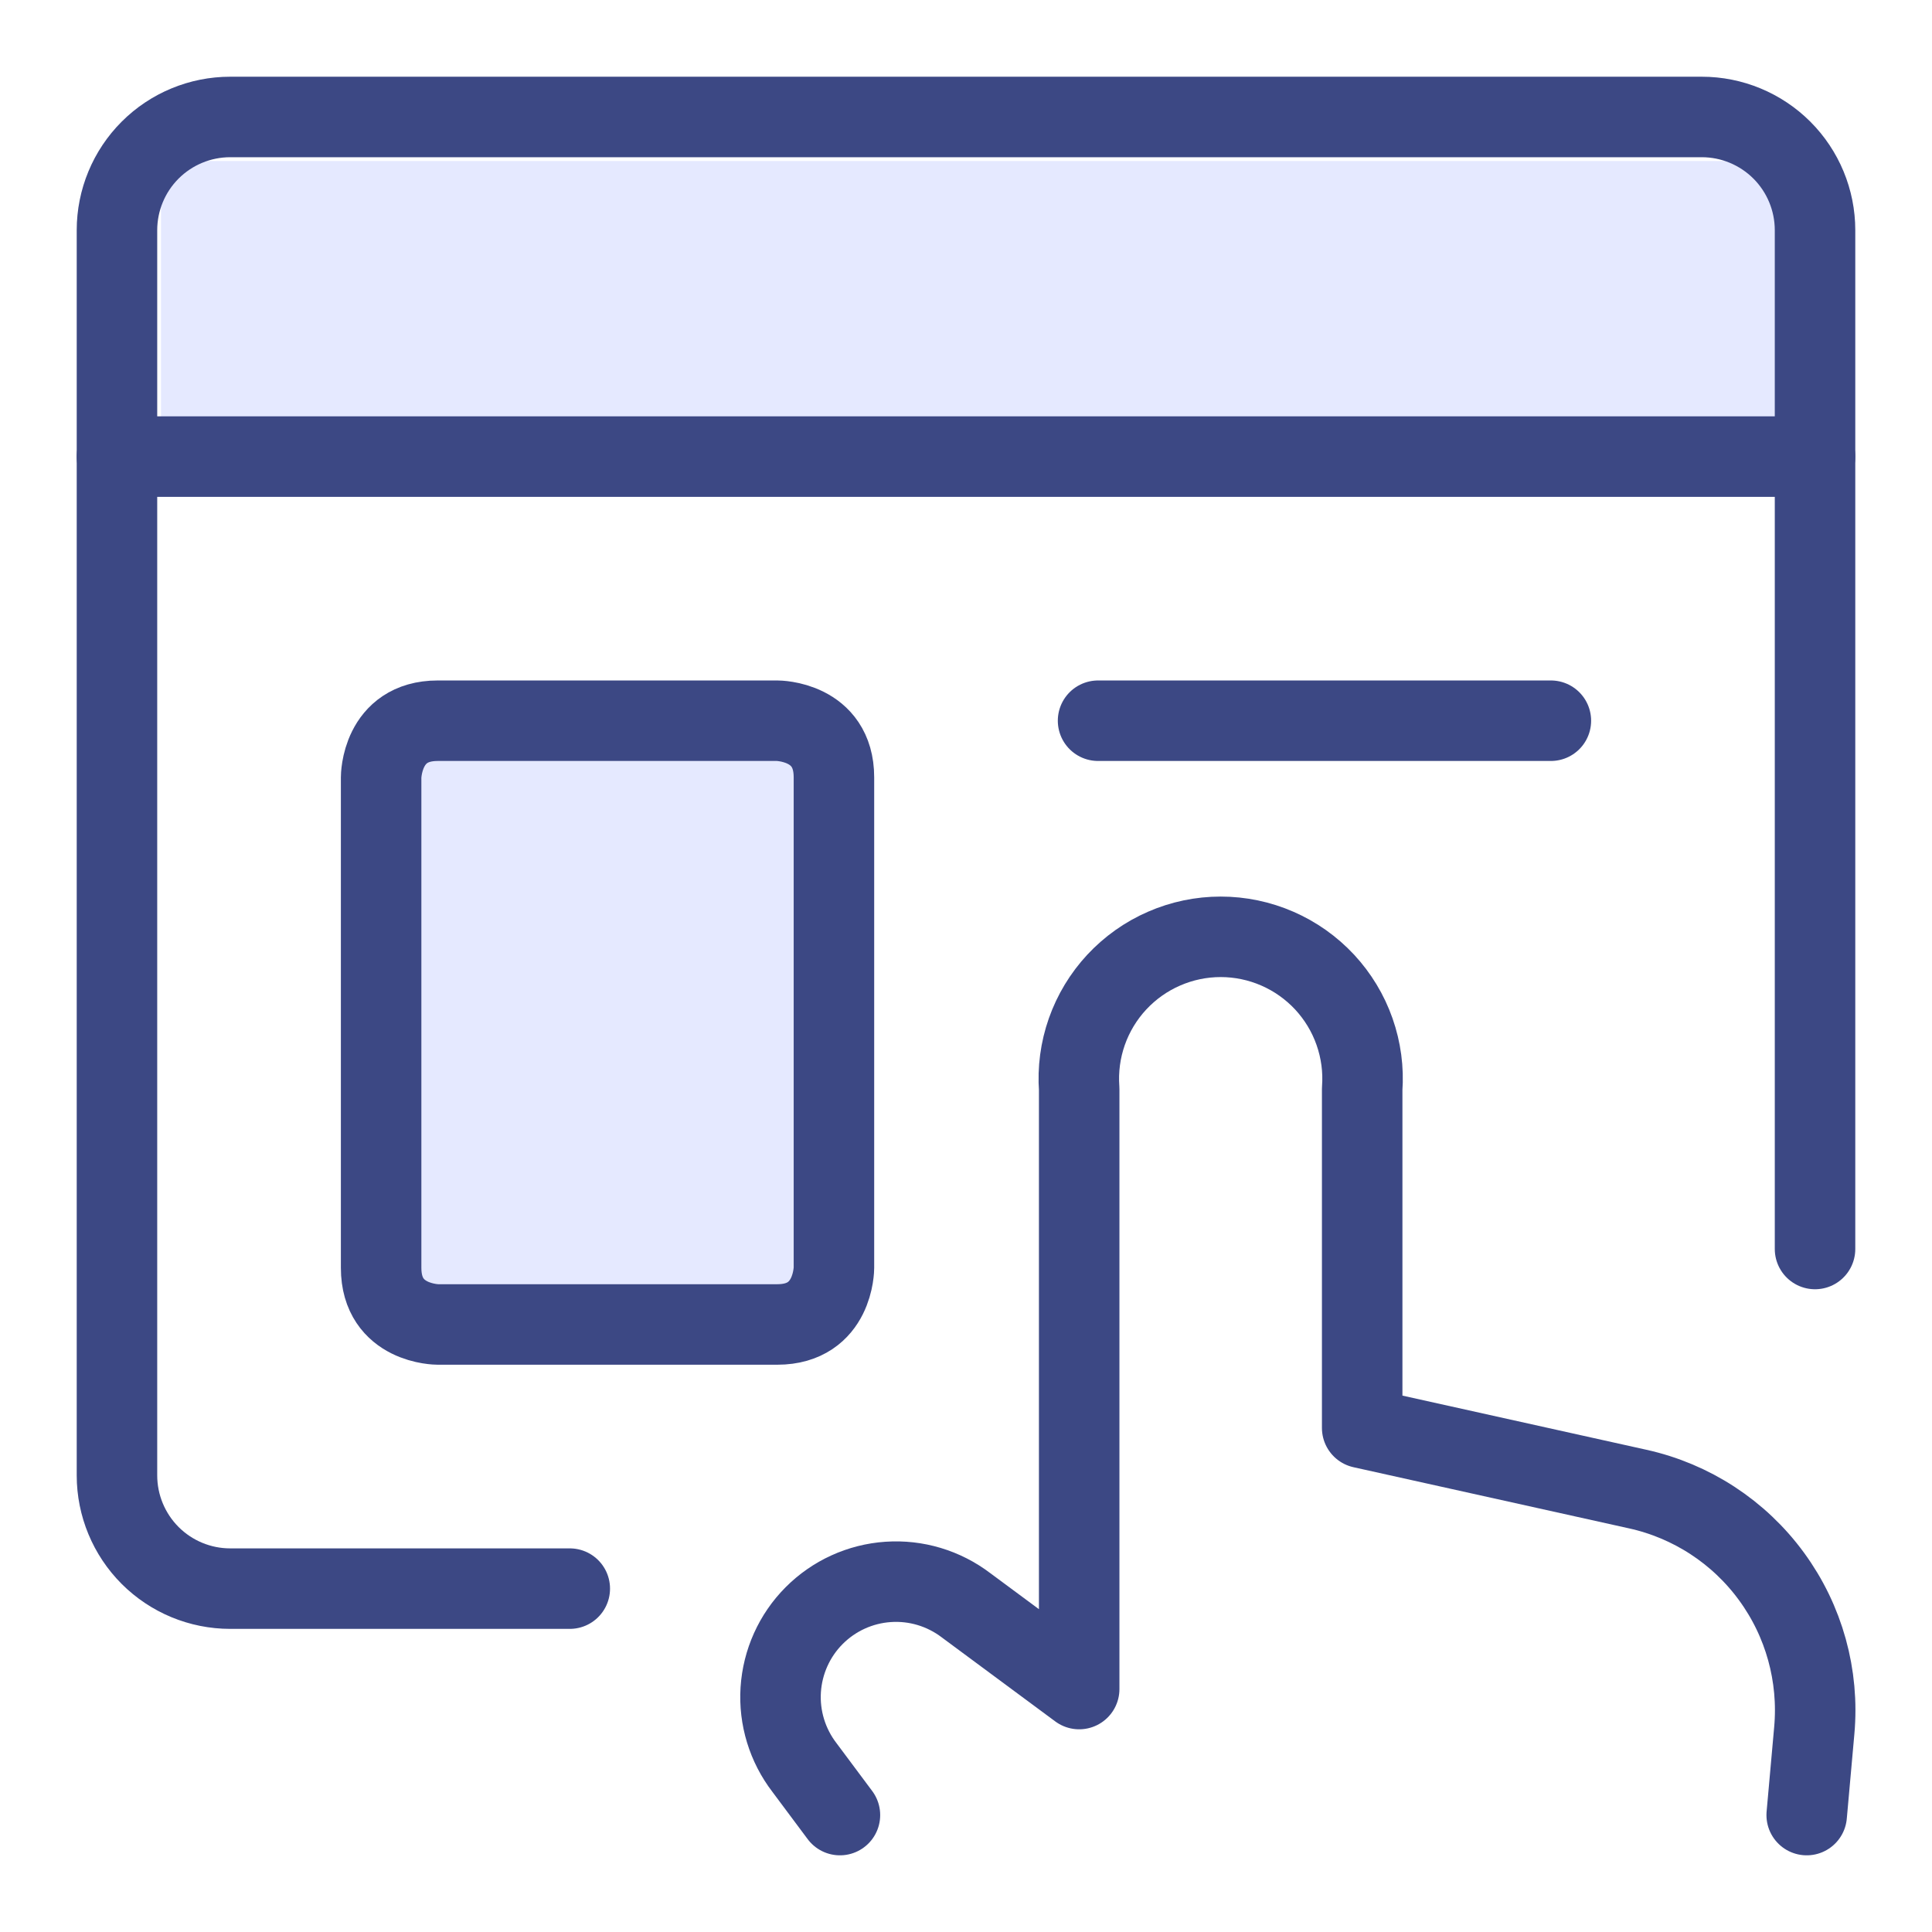 <svg width="48" height="48" viewBox="0 0 48 48" fill="none" xmlns="http://www.w3.org/2000/svg">
<rect x="4" y="4" width="41" height="7" fill="#E5E9FF"/>
<path d="M44.887 45.095L45.075 42.995C45.198 41.632 44.821 40.271 44.013 39.167C43.206 38.062 42.023 37.29 40.687 36.995L33.843 35.476V27.057C33.879 26.574 33.814 26.089 33.653 25.631C33.493 25.174 33.239 24.755 32.91 24.4C32.58 24.046 32.18 23.762 31.736 23.569C31.292 23.375 30.812 23.275 30.328 23.275C29.843 23.275 29.364 23.375 28.92 23.569C28.475 23.762 28.076 24.046 27.746 24.4C27.416 24.755 27.163 25.174 27.002 25.631C26.841 26.089 26.777 26.574 26.812 27.057V41.964L24 39.882C23.446 39.461 22.759 39.254 22.065 39.302C21.371 39.349 20.718 39.647 20.227 40.14C19.736 40.633 19.442 41.287 19.397 41.982C19.353 42.676 19.563 43.362 19.987 43.914L20.868 45.095" stroke="#3C4884" stroke-width="2" stroke-linecap="round" stroke-linejoin="round"/>
<path d="M45.094 31.031V5.719C45.094 4.973 44.797 4.257 44.27 3.73C43.742 3.203 43.027 2.906 42.281 2.906H5.719C4.973 2.906 4.257 3.203 3.73 3.73C3.203 4.257 2.906 4.973 2.906 5.719V36.656C2.906 37.402 3.203 38.117 3.73 38.645C4.257 39.172 4.973 39.469 5.719 39.469H14.156" stroke="#3C4884" stroke-width="2" stroke-linecap="round" stroke-linejoin="round"/>
<path d="M2.906 11.344H45.094" stroke="#3C4884" stroke-width="2" stroke-linecap="round" stroke-linejoin="round"/>
<path d="M10.875 17.906H19.312C19.312 17.906 20.719 17.906 20.719 19.312V31.5C20.719 31.5 20.719 32.906 19.312 32.906H10.875C10.875 32.906 9.469 32.906 9.469 31.5V19.312C9.469 19.312 9.469 17.906 10.875 17.906Z" fill="#E5E9FF" stroke="#3C4884" stroke-width="2" stroke-linecap="round" stroke-linejoin="round"/>
<path d="M27.281 17.906H38.531" stroke="#3C4884" stroke-width="2" stroke-linecap="round" stroke-linejoin="round"/>
</svg>
